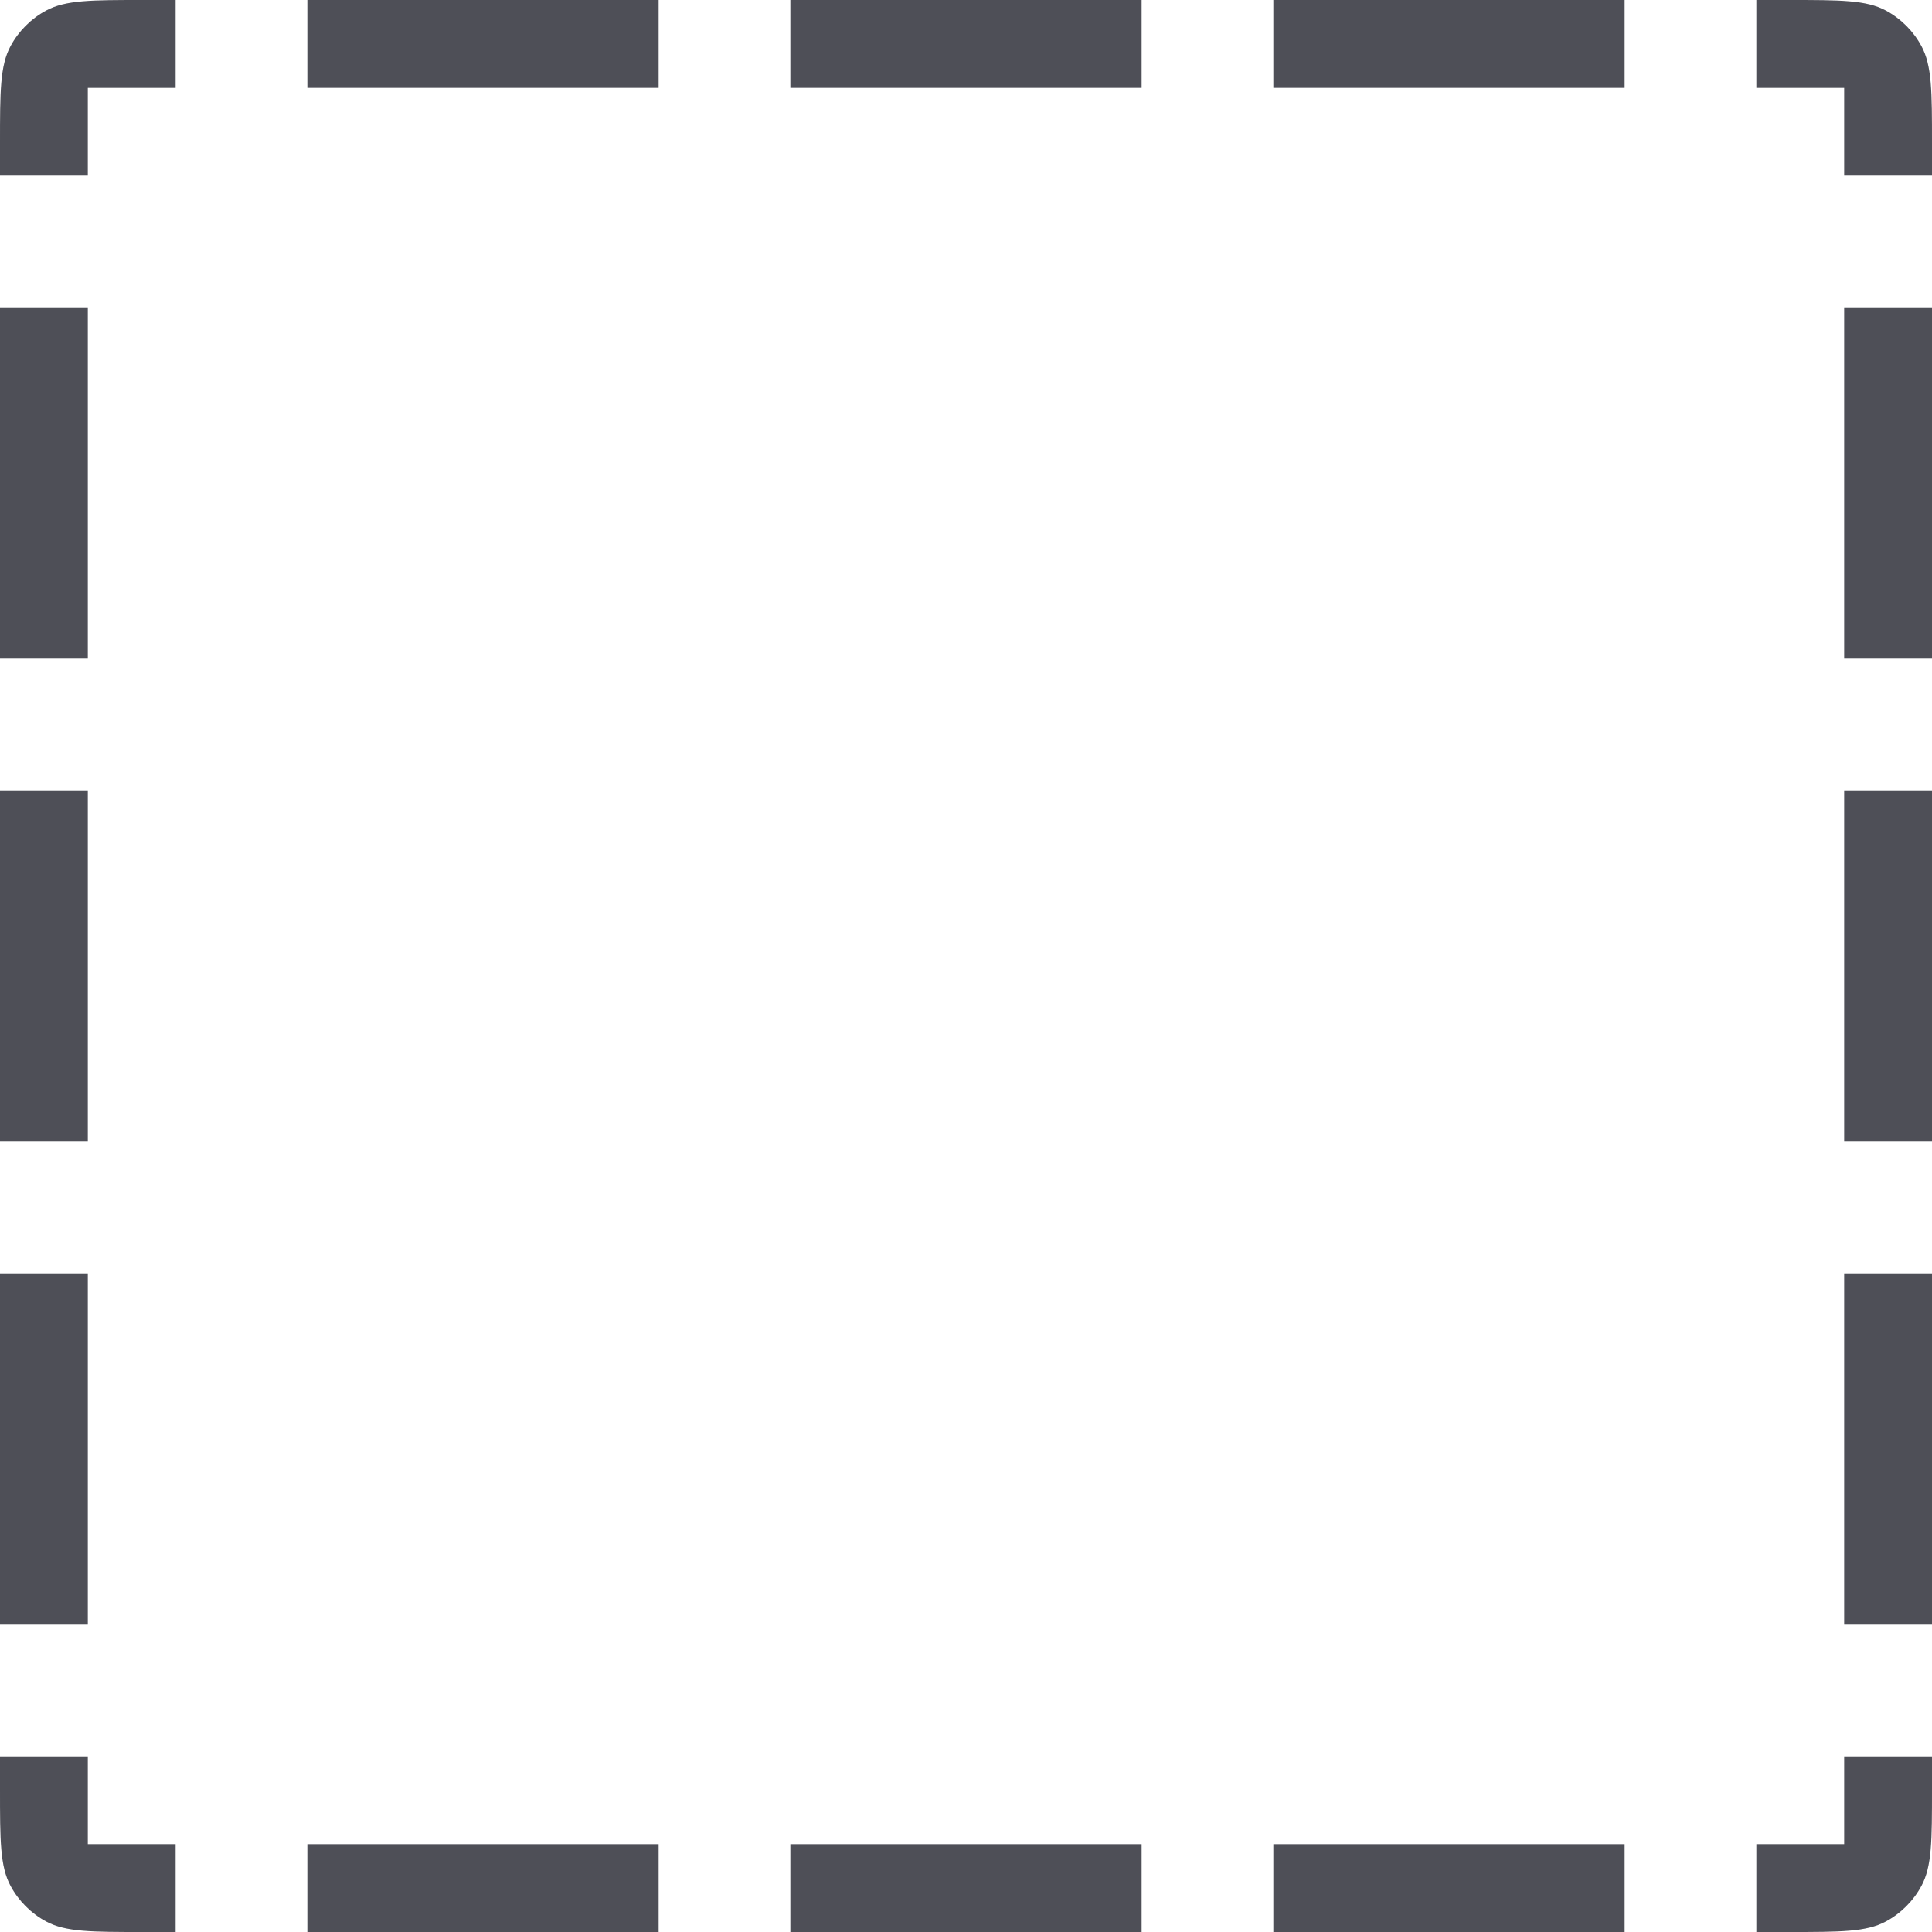 <svg width="44" height="44" viewBox="0 0 44 44" fill="none" xmlns="http://www.w3.org/2000/svg">
<g clip-path="url(#clip0_43_1125)">
<rect x="18" width="8" height="2" fill="#4E4F57"/>
<rect x="2" y="18" width="8" height="2" transform="rotate(90 2 18)" fill="#4E4F57"/>
<rect x="44" y="18" width="8" height="2" transform="rotate(90 44 18)" fill="#4E4F57"/>
<rect x="26" y="44" width="8" height="2" transform="rotate(-180 26 44)" fill="#4E4F57"/>
<rect x="29" width="8" height="2" fill="#4E4F57"/>
<rect x="2" y="29" width="8" height="2" transform="rotate(90 2 29)" fill="#4E4F57"/>
<rect x="44" y="29" width="8" height="2" transform="rotate(90 44 29)" fill="#4E4F57"/>
<rect x="15" y="44" width="8" height="2" transform="rotate(-180 15 44)" fill="#4E4F57"/>
<rect x="7" width="8" height="2" fill="#4E4F57"/>
<rect x="2" y="7" width="8" height="2" transform="rotate(90 2 7)" fill="#4E4F57"/>
<rect x="44" y="7" width="8" height="2" transform="rotate(90 44 7)" fill="#4E4F57"/>
<rect x="37" y="44" width="8" height="2" transform="rotate(-180 37 44)" fill="#4E4F57"/>
<path fill-rule="evenodd" clip-rule="evenodd" d="M-3.23464e-08 3.26L0 4L2 4L2 2L4 2L4 -1.74846e-07L3.26 -1.42499e-07C2.083 -9.1061e-08 1.495 -6.5342e-08 1.05 0.24C0.707 0.425 0.425 0.707 0.24 1.05C-1.09504e-07 1.495 -8.37845e-08 2.083 -3.23464e-08 3.26Z" fill="#4E4F57"/>
<path fill-rule="evenodd" clip-rule="evenodd" d="M44 40.74L44 40L42 40L42 42L40 42L40 44L40.74 44C41.917 44 42.505 44 42.95 43.76C43.293 43.575 43.575 43.293 43.76 42.95C44 42.505 44 41.917 44 40.74Z" fill="#4E4F57"/>
<path fill-rule="evenodd" clip-rule="evenodd" d="M40.74 0H40V2H42V4H44V3.26C44 2.083 44 1.495 43.76 1.05C43.575 0.707 43.293 0.425 42.95 0.24C42.505 0 41.917 0 40.74 0Z" fill="#4E4F57"/>
<path fill-rule="evenodd" clip-rule="evenodd" d="M3.26 44L4 44L4 42L2 42L2 40L3.49691e-07 40L2.84998e-07 40.74C1.82122e-07 41.917 1.30684e-07 42.505 0.24 42.95C0.425 43.293 0.707 43.575 1.05 43.76C1.495 44 2.083 44 3.26 44Z" fill="#4E4F57"/>
</g>
<defs>
<clipPath id="clip0_43_1125">
<rect width="44" height="44" fill="white"/>
</clipPath>
</defs>
</svg>
